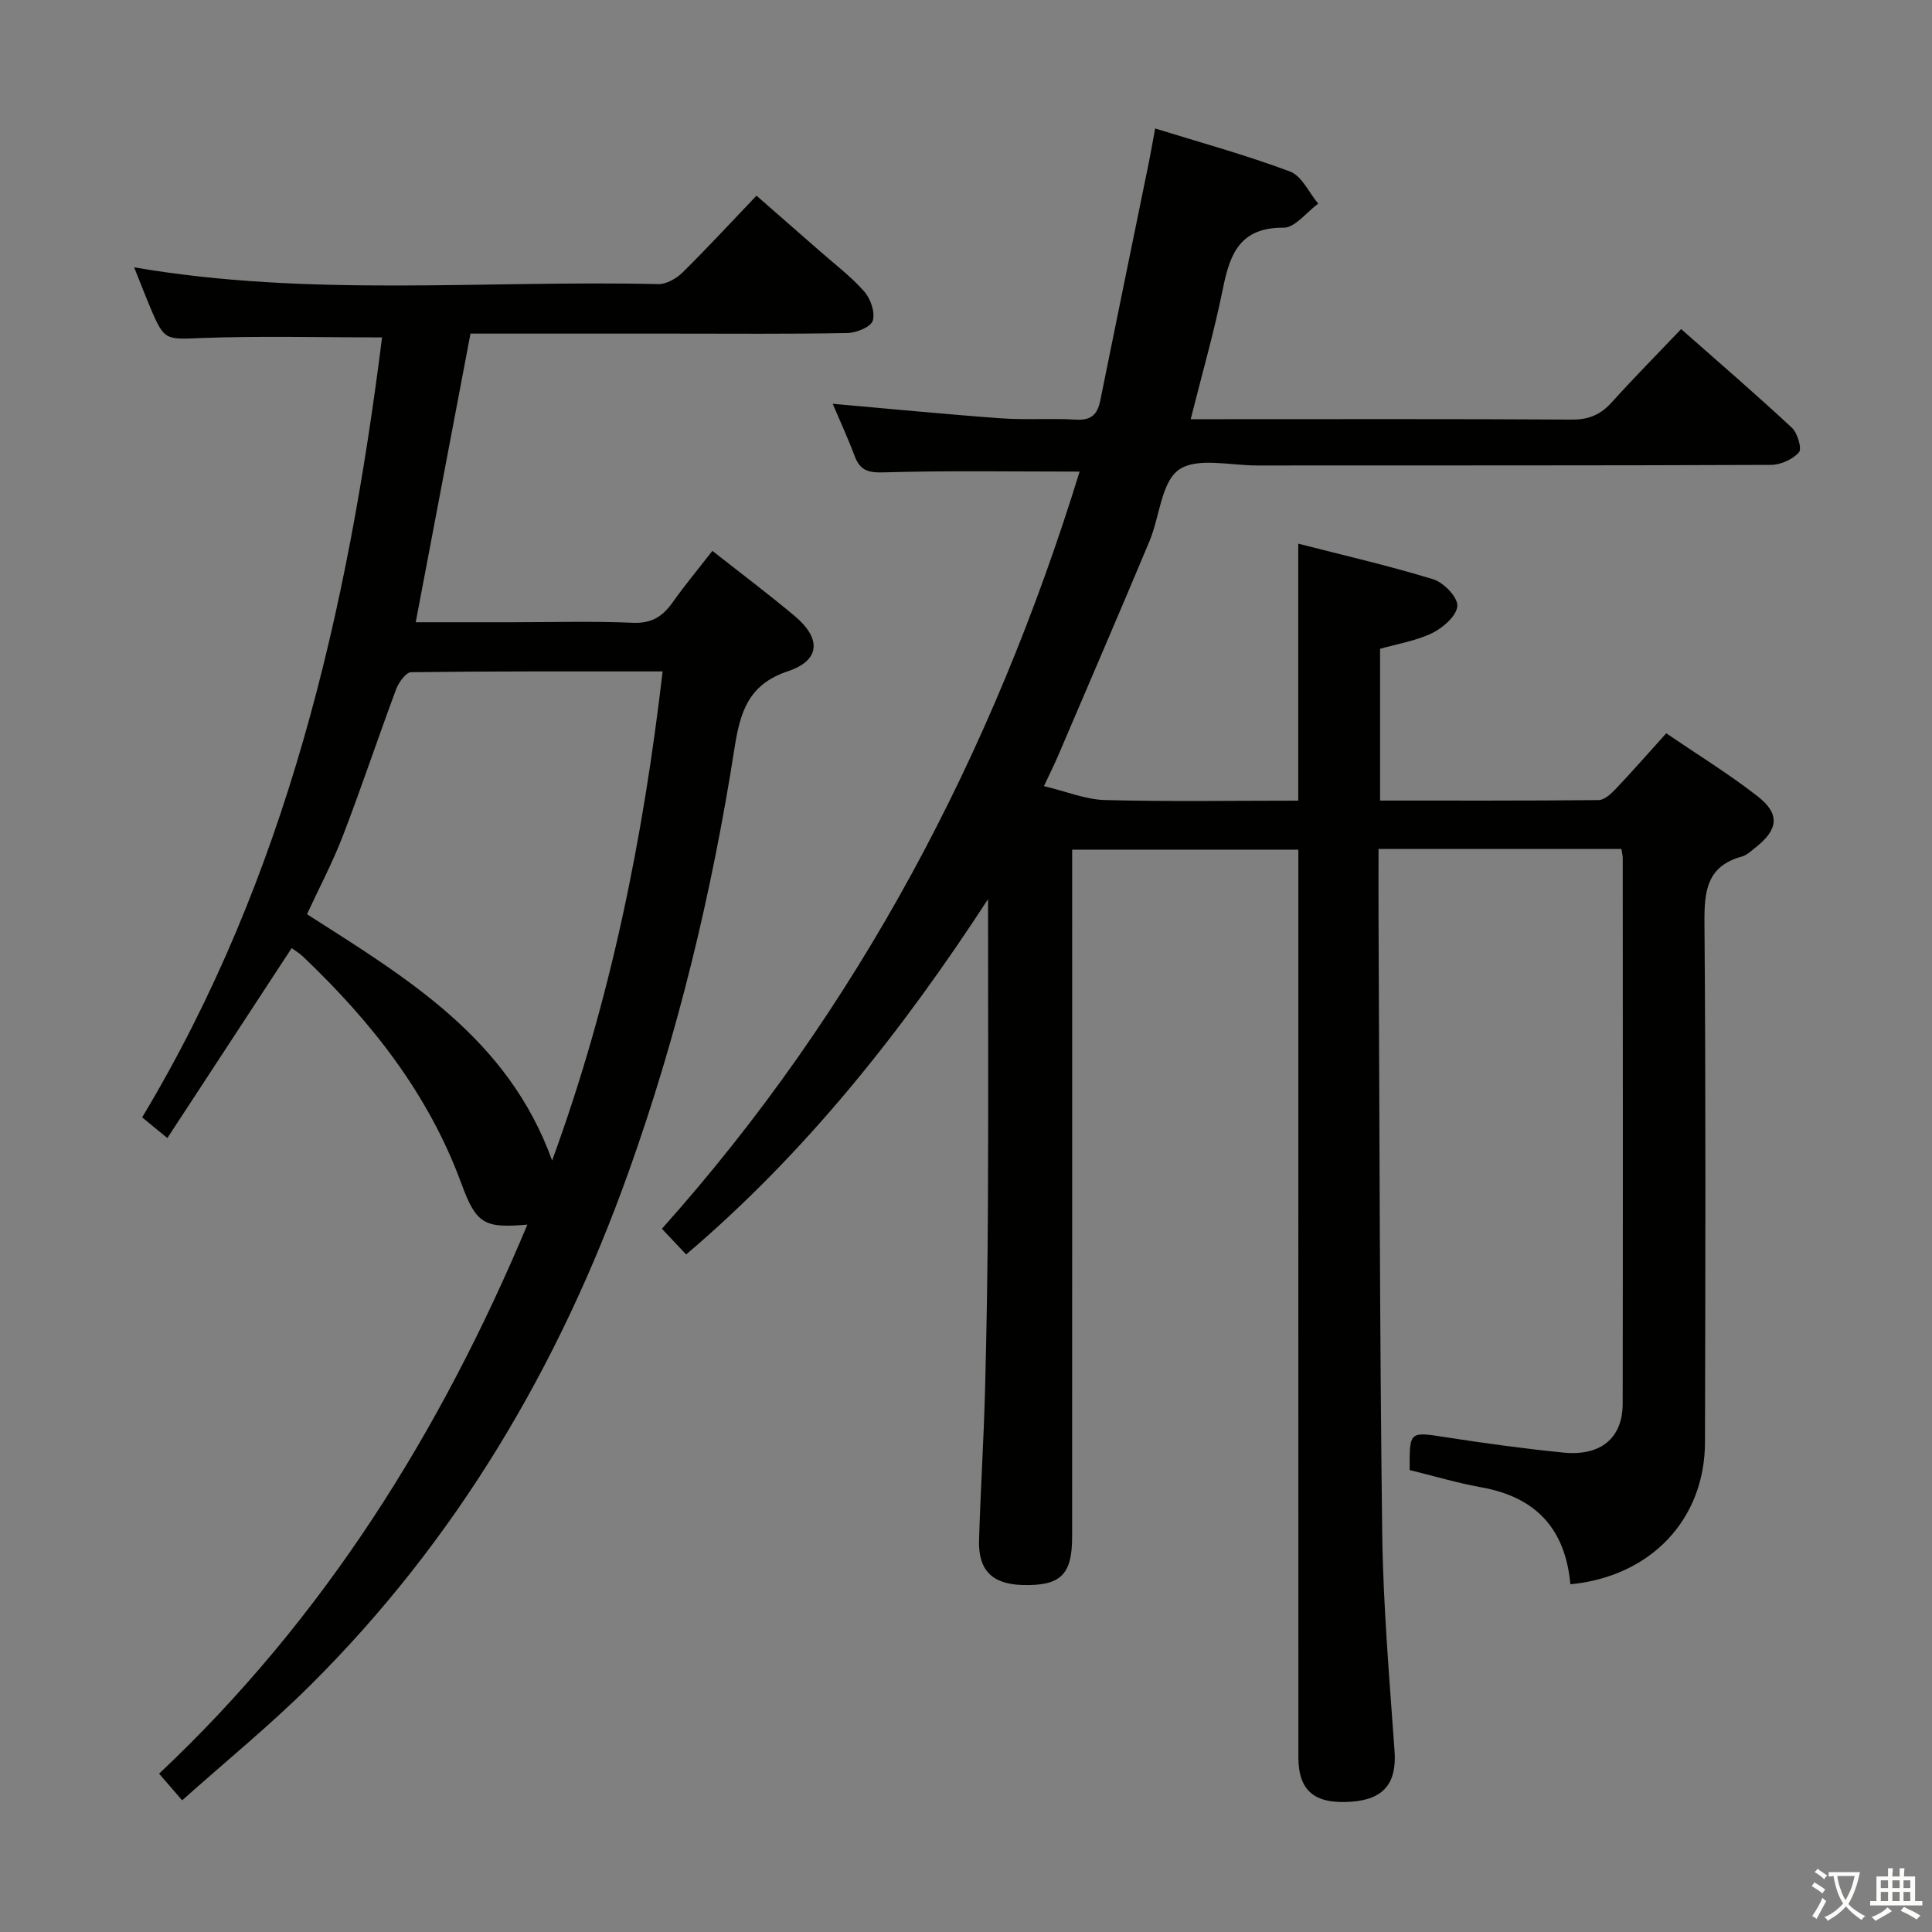 <svg enable-background="new 0 0 400 400" viewBox="0 0 400 400" xmlns="http://www.w3.org/2000/svg"><rect x="0" y="0" width="400" height="400" fill="#808080" stroke="none"/><path d="m377.9 391.2c-.2.3-.4.5-.6.8-.7-.6-1.4-1-2.2-1.5.2-.3.4-.5.5-.8.6.4 1.4.8 2.3 1.5zm-1.8 6.1c-.2-.2-.5-.4-.9-.6.4-.6.8-1.2 1.2-1.9s.7-1.3.9-1.9c.3.3.5.5.8.7-.7 1.3-1.4 2.6-2 3.7zm2.2-9c-.3.3-.5.5-.6.8-.6-.6-1.3-1.1-2-1.5.3-.3.5-.5.6-.7.6.5 1.3.9 2 1.4zm.3.2v-.9h2 4.5c-.3 1.3-.6 2.5-1 3.6s-.9 2.1-1.4 3c.4.5 1 1 1.6 1.4s1.2.8 1.9 1.1c-.3.2-.5.4-.8.8-.4-.3-1-.7-1.6-1.2s-1.2-1.1-1.6-1.6c-.5.6-1.1 1.1-1.7 1.6s-1.4.9-2.1 1.4c-.1-.3-.3-.5-.7-.8.6-.2 1.2-.5 1.9-1s1.4-1.1 2-1.8c-.5-.8-.9-1.6-1.2-2.5s-.6-2-.8-3.2c-.4.1-.7.1-1 .1zm2.5 2.7c.3 1 .7 1.7 1 2.2.3-.5.6-1.1 1-2s.6-1.9.9-3h-3.2-.4c.1.9.3 1.8.7 2.8z" fill="#fbfcfa"/><path d="m396.5 388.5v1.5 3.6h1.5v.9c-.4 0-1 0-1.7 0h-7.9c-.5 0-.9 0-1.2 0v-.9h1.3v-3.5c0-.7 0-1.2 0-1.6h2.4c0-.8 0-1.4 0-1.7h1c0 .3-.1.8-.1 1.7h1.5c0-.8 0-1.4 0-1.7h1c0 .3-.1.9-.1 1.7zm-8.2 9.2c-.2-.3-.5-.5-.8-.8.8-.3 1.4-.6 1.9-.9s1-.7 1.4-1.1c.3.3.6.5.9.8-1.6 1-2.8 1.6-3.4 2zm2.6-6.8v-1.6h-1.5v1.6zm0 2.7v-1.9h-1.5v1.9zm2.4-2.7v-1.6h-1.5v1.6zm0 2.7v-1.9h-1.5v1.9zm.2 2 .7-.8c.4.2.9.5 1.6.8s1.3.7 1.8 1c-.3.3-.5.5-.8.8-.4-.3-1.5-1-3.3-1.8zm2-4.7v-1.6h-1.4v1.6zm0 2.7v-1.9h-1.4v1.9z" fill="#fbfcfa"/><g fill="#010100"><path d="m325.13 328.01c-1.06-11.64-7.28-18.07-18.41-20.07-5.02-.9-9.95-2.38-14.86-3.58-.05-8.13-.08-7.97 7.59-6.78 8.04 1.25 16.11 2.35 24.2 3.16 7.77.78 12.3-2.99 12.31-10.14.06-37.66.03-75.33.01-112.99 0-.49-.15-.98-.28-1.84-16.52 0-33.07 0-50.28 0 0 4.82-.02 9.43 0 14.05.21 42.48.23 84.96.76 127.44.19 15.11 1.49 30.22 2.56 45.31.46 6.51-2.15 9.95-8.89 10.45-7.63.57-11.01-2.2-11.02-9.15-.02-60.5-.01-120.99-.01-181.49 0-1.99 0-3.98 0-6.47-15.6 0-30.94 0-46.83 0v5.87c0 45.5.01 90.99-.01 136.49 0 7.8-2.44 10.1-10.25 9.89-6.28-.17-9.21-3.03-9.02-9.31.31-10.31.97-20.61 1.24-30.93.34-12.81.54-25.62.6-38.43.1-19.5.03-39 .03-58.5 0-1.61 0-3.23 0-4.84-17.79 27.32-37.66 52.45-62.51 73.57-1.7-1.8-3.23-3.42-5.02-5.32 40.69-45.51 68.53-98.47 86.48-156.76-13.76 0-27.19-.23-40.6.16-3.3.1-4.9-.49-6-3.45-1.38-3.68-3.04-7.26-4.52-10.75 11.82 1.04 23.34 2.17 34.88 3.01 5.14.37 10.34-.04 15.48.27 3.15.19 4.46-1.06 5.04-3.96 3.31-16.43 6.7-32.84 10.05-49.26.43-2.1.78-4.22 1.31-7.06 9.54 2.96 18.9 5.52 27.94 8.92 2.43.91 3.9 4.36 5.82 6.64-2.39 1.75-4.8 5-7.18 4.98-8.92-.07-11.08 5.31-12.53 12.52-1.79 8.9-4.31 17.65-6.69 27.13h5.5c24.5 0 49-.07 73.49.08 3.51.02 5.94-1.07 8.22-3.61 4.55-5.05 9.34-9.88 14.33-15.13 7.87 6.95 15.54 13.55 22.93 20.43 1.18 1.1 2.12 4.37 1.46 5.1-1.31 1.46-3.81 2.59-5.82 2.59-35.5.15-70.99.09-106.49.12-5.48 0-12.35-1.74-16.06.88-3.67 2.59-3.98 9.76-6.09 14.79-6.22 14.85-12.6 29.64-18.93 44.45-.71 1.66-1.52 3.27-2.92 6.27 4.62 1.1 8.6 2.77 12.62 2.88 13.12.35 26.25.13 40.03.13 0-9.27 0-18.04 0-26.82 0-8.6 0-17.19 0-26.39 9.1 2.34 18.62 4.52 27.93 7.37 2.16.66 5.08 3.67 5.01 5.49-.08 1.99-2.91 4.52-5.13 5.61-3.36 1.65-7.22 2.25-10.87 3.3v31.42c15.31 0 30.27.05 45.23-.1 1.2-.01 2.59-1.29 3.55-2.3 3.42-3.61 6.7-7.36 10.47-11.53 6.46 4.41 12.97 8.4 18.94 13.07 4.66 3.64 4.26 6.85-.4 10.53-.91.72-1.83 1.63-2.89 1.92-7.26 1.99-7.79 7.15-7.74 13.69.29 35.83.19 71.66.11 107.49 0 16.02-11.17 27.88-27.87 29.49z"/><path d="m79.1 69.86c-13.03 0-25.16-.33-37.27.12-7.49.28-7.78.66-10.68-6.23-1.13-2.69-2.18-5.42-3.38-8.4 36.32 6.24 72.49 2.63 108.51 3.47 1.68.04 3.76-1.15 5.03-2.4 5.09-5.02 9.94-10.28 15.31-15.91 4.45 3.89 8.78 7.67 13.1 11.46 3.12 2.75 6.49 5.29 9.22 8.39 1.31 1.48 2.28 4.31 1.76 6.03-.4 1.31-3.39 2.52-5.25 2.56-11.99.23-23.99.12-35.99.12-13.82 0-27.65 0-42.05 0-3.75 19.77-7.5 39.53-11.34 59.76h19.96c8.33 0 16.67-.25 24.99.11 3.87.17 6.16-1.29 8.24-4.22 2.57-3.64 5.44-7.07 8.23-10.67 5.79 4.56 11.51 8.86 17 13.45 5.63 4.72 5.36 9.24-1.4 11.49-8.23 2.74-9.87 8.56-11.03 15.98-4.67 29.88-11.74 59.2-21.93 87.71-14.36 40.18-35.58 76.15-65.98 106.33-8.25 8.19-17.3 15.57-26.44 23.73-1.79-2.07-3.13-3.62-4.77-5.52 34.12-32.11 58.23-70.66 76.25-113.68-8.93.79-10.59-.11-13.66-8.48-6.82-18.6-18.69-33.6-32.84-47.05-.7-.66-1.55-1.16-2.3-1.72-8.55 13.06-16.99 25.97-25.74 39.33-1.96-1.6-3.44-2.82-5.22-4.28 29.98-49.91 42.56-104.9 49.67-161.48zm35.21 170.42c12.16-33.25 18.84-66.68 22.88-101.27-17.82 0-34.94-.06-52.06.16-1.07.01-2.57 2.09-3.1 3.49-3.77 10.1-7.17 20.33-11.04 30.39-2.12 5.52-4.91 10.78-7.43 16.23 20.69 13.23 41.61 25.64 50.75 51z"/></g></svg>